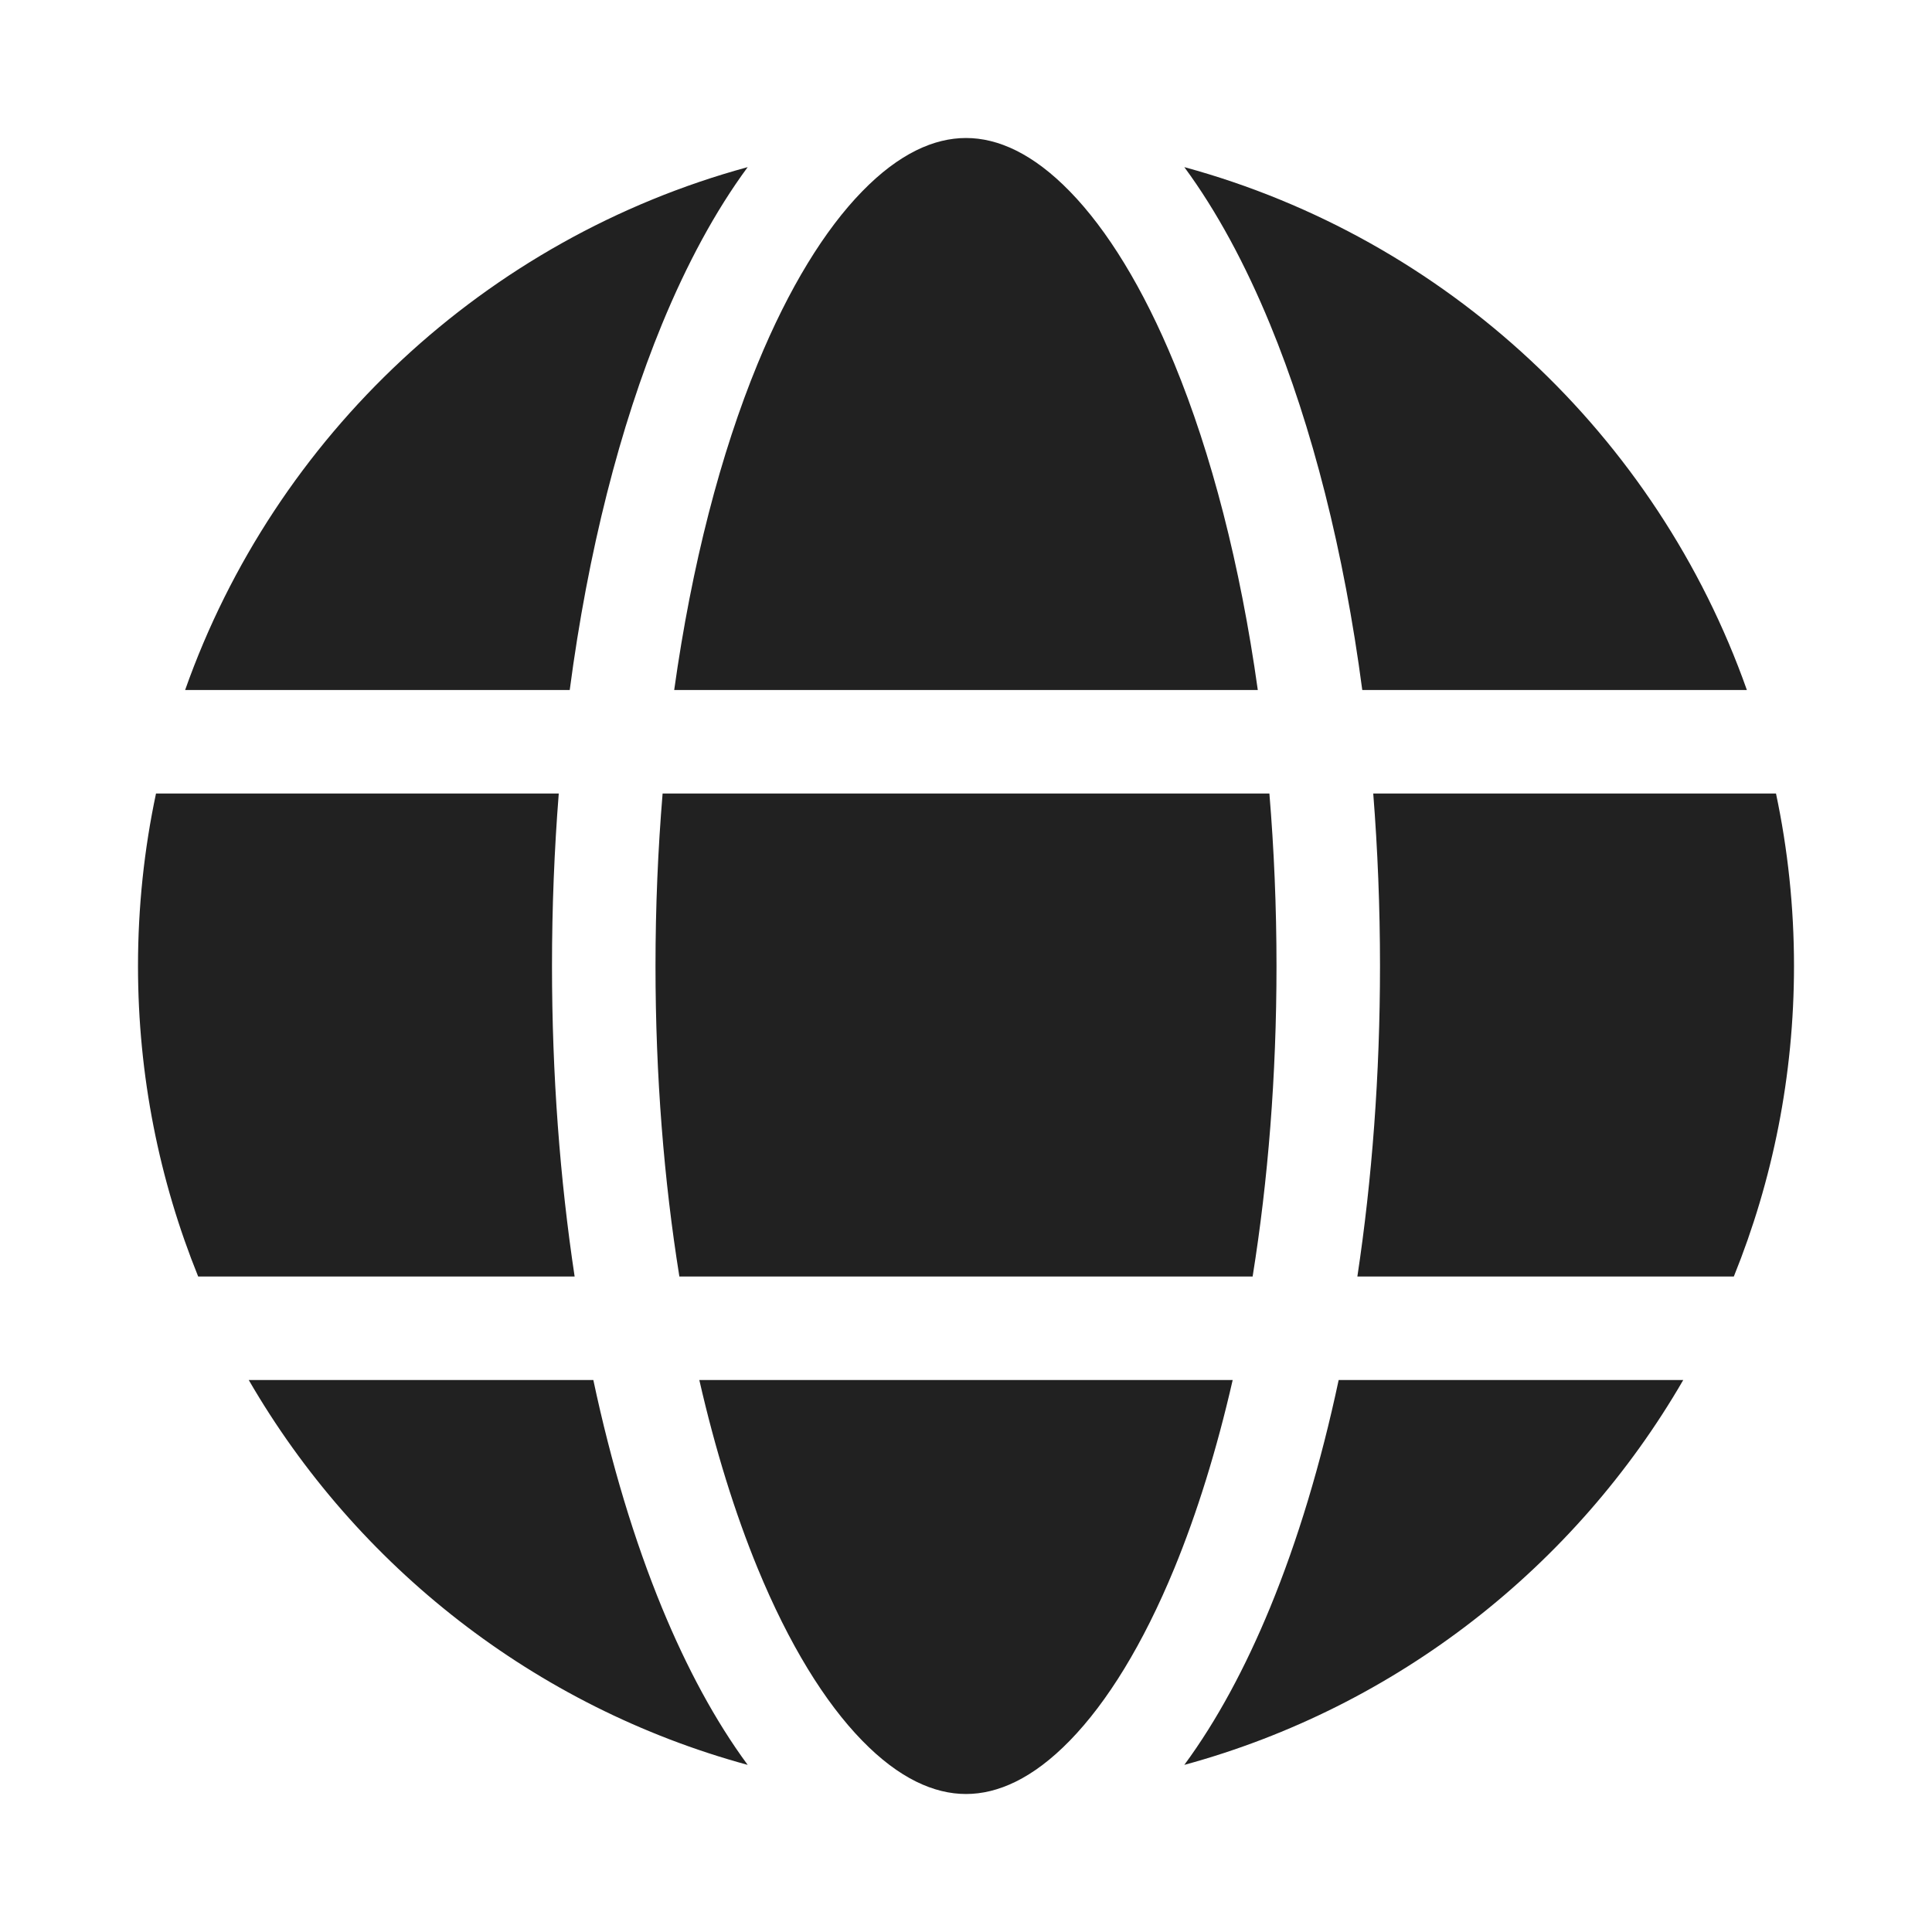 <svg width="28" height="28" viewBox="0 0 28 28" fill="none" xmlns="http://www.w3.org/2000/svg">
<path d="M9.5 14C9.5 13.142 9.536 12.306 9.603 11.5H18.397C18.464 12.306 18.5 13.142 18.5 14C18.5 15.595 18.377 17.112 18.154 18.5H9.846C9.623 17.112 9.5 15.595 9.5 14ZM8.328 18.5C8.115 17.09 8 15.574 8 14C8 13.147 8.034 12.311 8.098 11.5H2.261C2.09 12.306 2 13.143 2 14C2 15.591 2.31 17.11 2.872 18.5H8.328ZM3.605 20H8.599C8.858 21.217 9.194 22.329 9.594 23.301C9.951 24.167 10.365 24.939 10.836 25.578C7.755 24.739 5.169 22.702 3.605 20ZM10.135 20H17.865C17.634 21.011 17.348 21.93 17.019 22.73C16.566 23.83 16.046 24.671 15.506 25.225C14.969 25.777 14.46 26 14 26C13.54 26 13.031 25.777 12.494 25.225C11.954 24.671 11.434 23.83 10.981 22.73C10.652 21.93 10.366 21.011 10.135 20ZM19.401 20C19.142 21.217 18.806 22.329 18.406 23.301C18.049 24.167 17.635 24.939 17.164 25.578C20.244 24.739 22.831 22.702 24.395 20H19.401ZM25.128 18.5C25.69 17.11 26 15.591 26 14C26 13.143 25.91 12.306 25.739 11.5H19.902C19.966 12.311 20 13.147 20 14C20 15.574 19.885 17.09 19.672 18.5H25.128ZM17.019 5.27C17.555 6.571 17.975 8.184 18.229 10H9.771C10.025 8.184 10.445 6.571 10.981 5.27C11.434 4.17 11.954 3.329 12.494 2.775C13.031 2.223 13.54 2 14 2C14.46 2 14.969 2.223 15.506 2.775C16.046 3.329 16.566 4.17 17.019 5.27ZM19.743 10H25.317C24.015 6.316 20.965 3.458 17.164 2.422C17.635 3.061 18.049 3.833 18.406 4.699C19.017 6.182 19.478 7.992 19.743 10ZM2.683 10H8.257C8.522 7.992 8.984 6.182 9.594 4.699C9.951 3.833 10.365 3.061 10.836 2.422C7.035 3.458 3.985 6.316 2.683 10Z" fill="#212121"/>
</svg>

